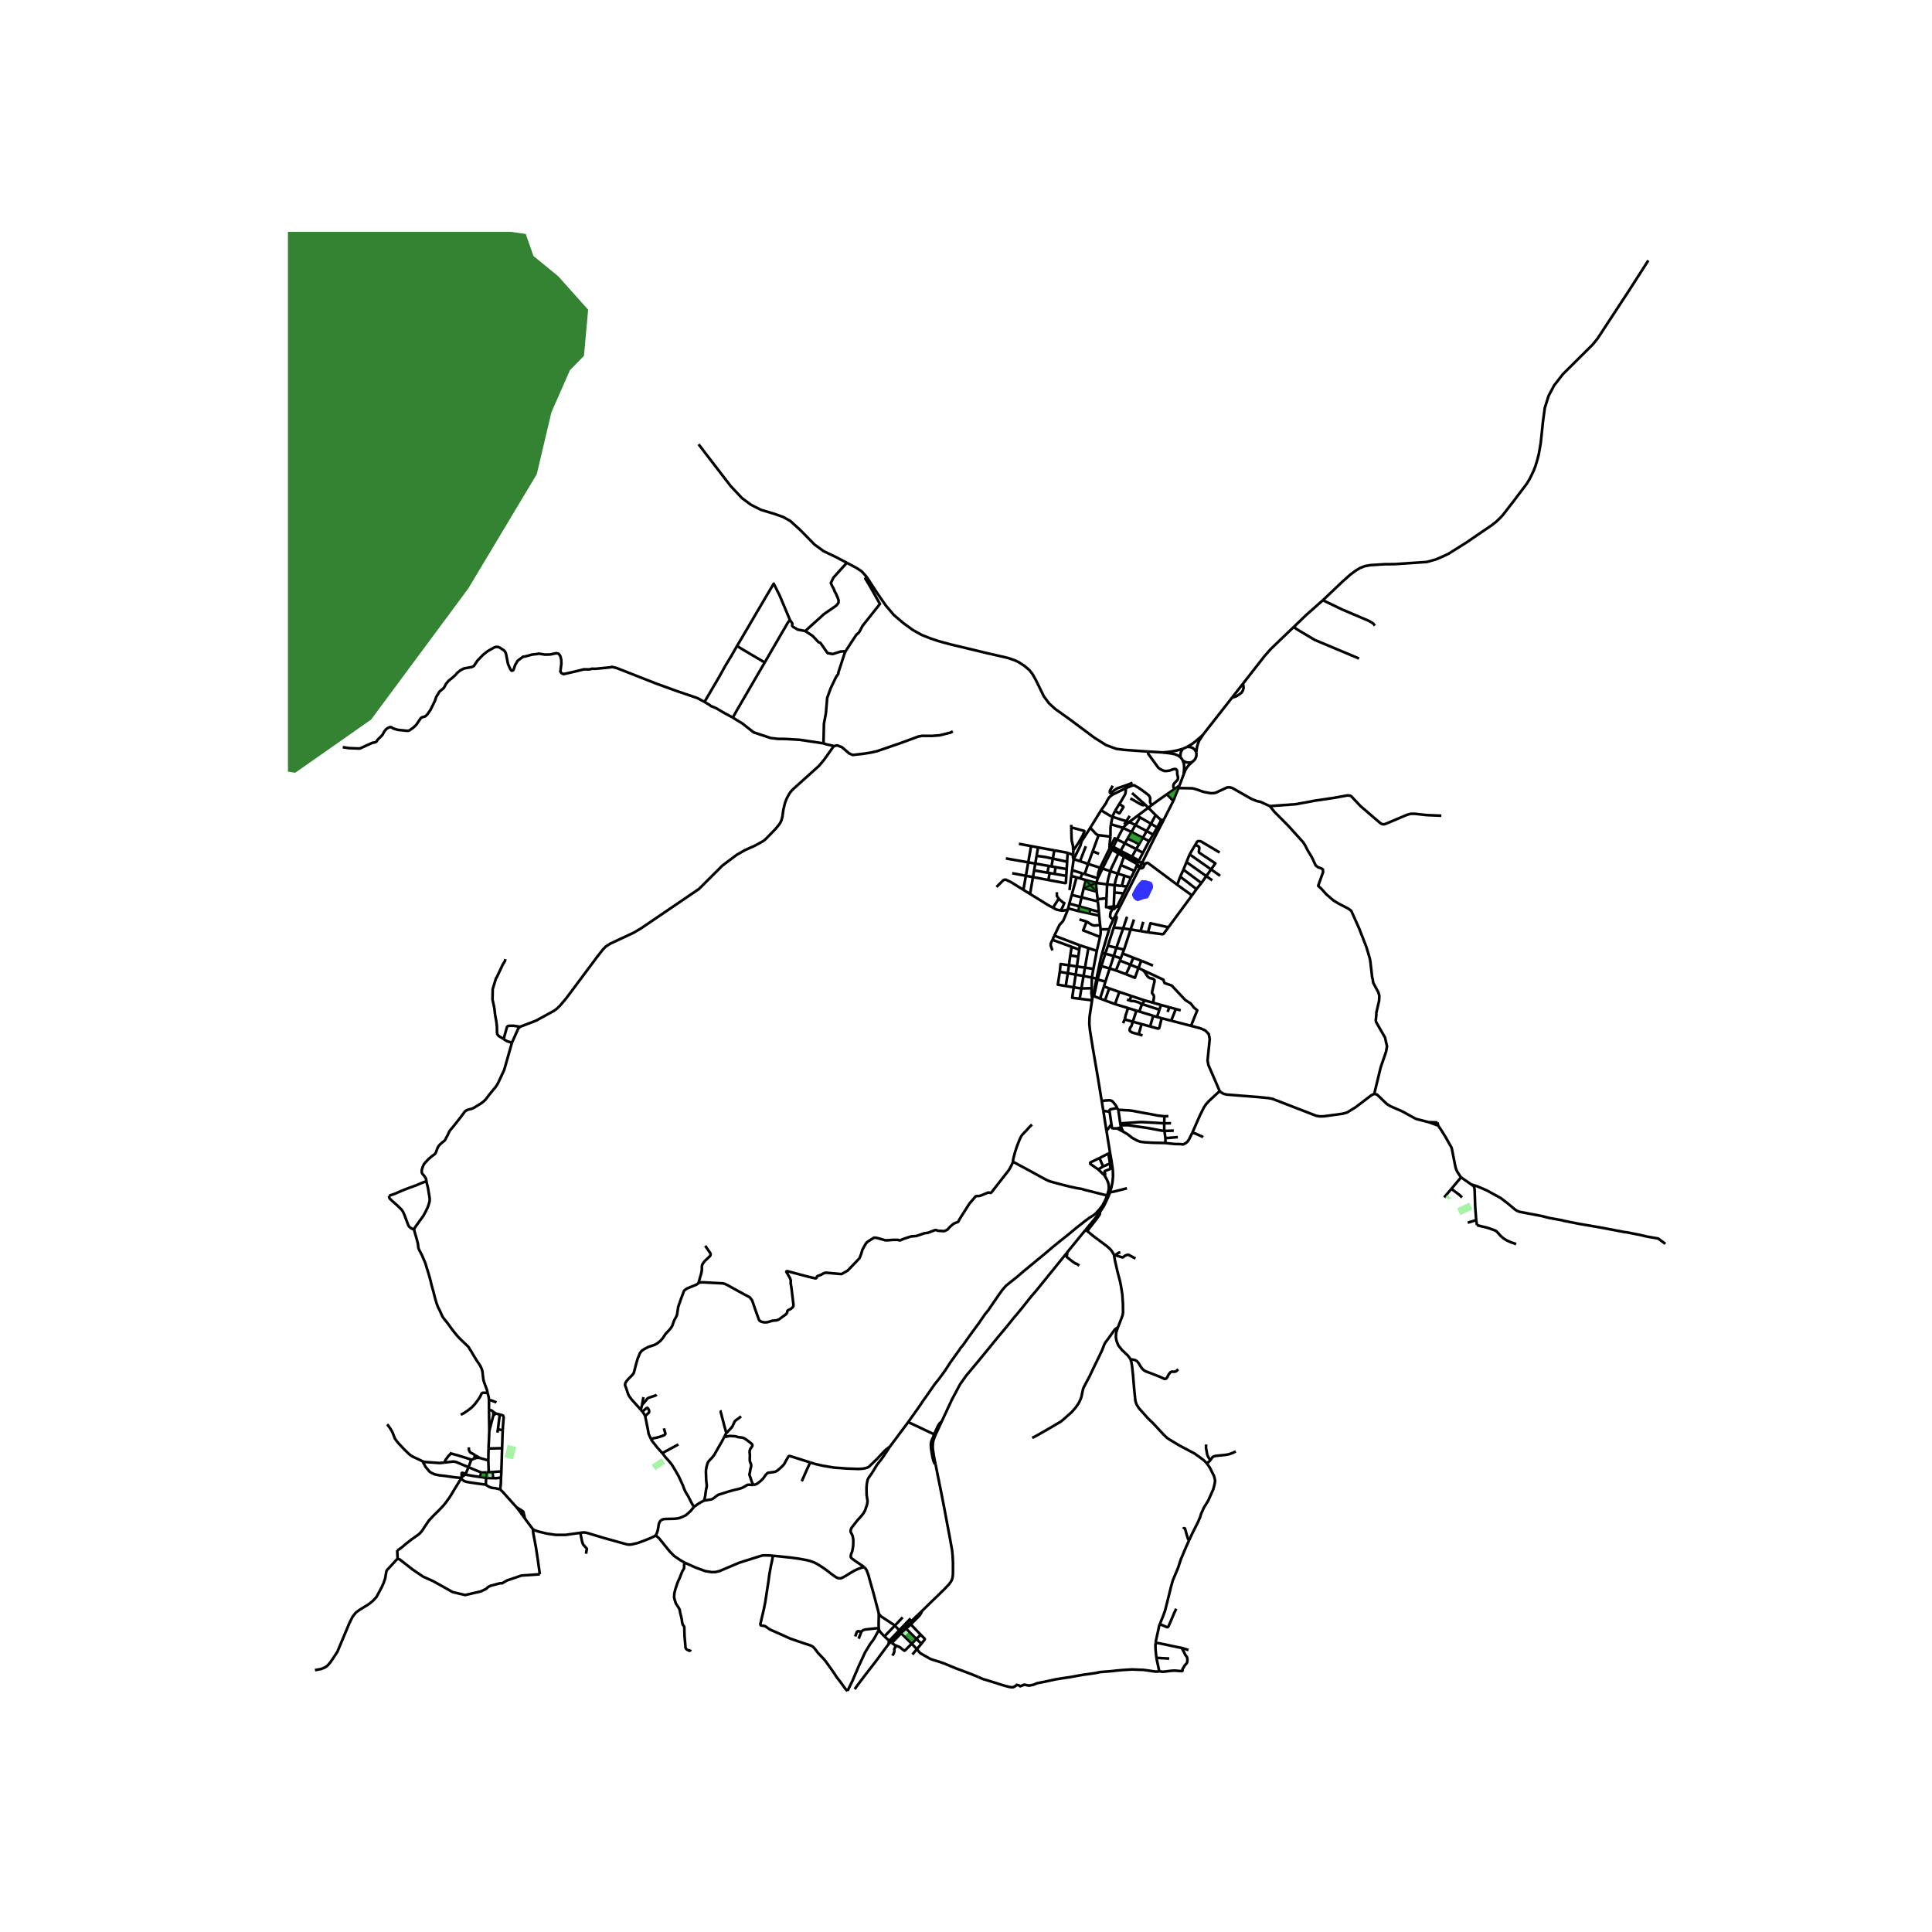 <svg xmlns="http://www.w3.org/2000/svg" width="960" height="960" viewBox="0 0 720 720"><defs><style>*{stroke-linejoin:round;stroke-linecap:butt}</style></defs><g id="figure_1"><path id="patch_1" d="M0 720h720V0H0z" style="fill:#fff"/><g id="axes_1"><path id="patch_2" d="M107.31 640.8h523.38V86.4H107.31z" style="fill:#fff"/><g id="LineCollection_1"><path d="m448.216 273.94 10.93-13.952M448.216 273.94l-1.24 1.112-1.483 1.265-1.382 1.027-1.715.983" clip-path="url(#p2e29939499)" style="fill:none;stroke:#000"/><path d="m445.814 280.323.293-2.047.386-1.296.431-1.01.643-.933.649-1.098M433.385 280.417l-5.555-.344M433.385 280.417l2.93.356 1.59.317 1.125.458.923.69" clip-path="url(#p2e29939499)" style="fill:none;stroke:#000"/><path d="m440.834 279.038-2.11.613-1.99.395-1.821.223-1.528.148M437.26 298.473l-3.519 6.929M437.26 298.473l-2.407-2.463M439.167 293.681l-1.103 2.773-.803 2.02M433.741 305.402l-.984.274M425.699 321.394l.655-1.326 3.608-7.296 3.78-7.37M424.699 323.432l1-2.038M417.299 338.069l3.488-6.884 3.912-7.753M426.358 322.446l-.19.643-.317.32-.5.19-.652-.167M423.877 322.068l.217.167.2.343.156.535.249.319M414.87 342.742l.73-1.403M413.359 346.308l.418-1.182 1.094-2.384" clip-path="url(#p2e29939499)" style="fill:none;stroke:#000"/><path d="m414.642 338.744-.756 1.296-.209 1.454.305.521.889.727M348.651 545.694l.176.842.74 3.76.878 4.313.817 4.164.458 2.299.57 3.034.636 3.398 1.113 5.89.787 4.416.193 1.996.133 2.78-.012 3.75-.044.722-.133.973-.249.782-.365.656-.668.94-1.837 1.933-1.453 1.42-1.24 1.21-1.199 1.137-3.752 3.678-.614.593M338.92 604.851l2.444-2.351 2.222-2.12" clip-path="url(#p2e29939499)" style="fill:none;stroke:#000"/><path d="m339.414 605.347 2.827-2.825.313-.295.721-1.041.31-.806M444.183 284.06l.55-.46.654-.696.398-.863.104-.942-.075-.776M441.15 288.47l.64-1.567.562-.902.73-.912 1.101-1.03" clip-path="url(#p2e29939499)" style="fill:none;stroke:#000"/><path d="m440.793 283.42.686.422.803.299.856.066 1.045-.147M445.814 280.323l-.545-.928-.754-.634-.923-.36-1.196-.074M439.522 292.788l.614-1.544 1.013-2.775M440.793 283.42l.427 1.288.08 1.154-.038.92-.113 1.687M439.953 282.237l.415.5.425.683M440.834 279.038l-.472.714-.328.725-.122.784.041.976M442.396 278.327l-.75.357-.812.354M369.224 243.726l-1.237-.284-13.76-3.301-4.584-1.25-3.142-1.066-3.009-1.208-3.245-1.799-3.523-2.557-3.634-3.086-2.984-3.529-3.012-4.346-4.14-6.333M315.586 209.74l3.577 1.89 1.997 1.332 1.794 2.005M315.124 242.7l1.962-3.035 2.014-3.057 1.078-.975 1.267-2.39 6.486-8.176-3.85-6.797-1.592-2.625.465-.678M315.124 242.7l-1.894.117-2.927.942-1.882-.37-2.687-3.803-.719-.286-2.173-2.321-2.749-1.816M315.586 209.74l-5.007 5.546-.953 1.998.514 1.17.579 1.011.321.885.643 1.17.097.41.257.38.482 1.391-.032.948-.835 1.043-4.663 3.225-.643.6-6.253 5.646M294.385 231.035l.868 1.233-.032.98.482.474.579.316 1.028.6 2.783.525M310.686 278.104l1.287-.347 1.833.727 2.637 2.276 1.35.6 4.276-.505 2.412-.38 2.38-.537 8.713-3.003 6.688-2.466 1.447-.252 3.505.03 2.99-.22 4.02-1.012.858-.447M423.138 307.496l-1.474 2.577M423.138 307.496l1.716-2.889M423.138 307.496l4.19 2.212M420.767 306.377l.514.165 1.857.954M411.95 365.81l1.604-4.889M411.95 365.81l-.528 1.807M411.95 365.81l-2.927-.78M409.432 311.234l4.394.575M409.432 311.234l-2.208 6.012M406.314 308.506l2.317 2.449.8.279M416.039 353.222l-.96 3.04M416.039 353.222l-3.149-.778M416.039 353.222l2.86.675M416.039 353.222l2.508-7.223M418.547 345.999l2.804.382M418.547 345.999l-3.498-.327M418.547 345.999l1.471-4.352M414.602 304.404l-.596 2.77M414.602 304.404l5.141 1.646M415.578 302.163l-.562 1.162-.414 1.08M410.333 301.979l3.15 1.894 1.119.531M417.299 338.069l-1.699 3.27M417.299 338.069l-.975-.271M435.44 345.566l8.772-11.869M427.82 347.457l.927-3.381 6.693 1.49" clip-path="url(#p2e29939499)" style="fill:none;stroke:#000"/><path d="m427.82 347.457 5.431.7.37-.132 1.819-2.46M431.183 379.002l.909-2.714M431.183 379.002l-1.411-.433M431.183 379.002l1.743.454M403.008 368.372l.793-4.652M403.008 368.372l-.645 3.825M403.008 368.372l3.816-.093M400.14 367.951l2.819.422h.05M422.39 356.925l-4.036-1.582M422.39 356.925l2.933 1.122M422.39 356.925l-1.139 2.58M415.885 361.655l3.771 1.412M415.885 361.655l-2.33-.734M415.885 361.655l1.464-3.682M424.854 304.607l-.932-.592M424.854 304.607l4.096 2.396M430.676 303.768l2.08 1.908M430.676 303.768l-2.747-2.755M430.676 303.768l-1.726 3.235M392.923 348.685l-.69 1.57M392.923 348.685l9.512 3.623M397.985 338.957l-1.553 3.728-.354.656-.555.614-.68.74-1.92 3.99M411.422 367.617l-1.45 4.514M411.422 367.617l1.948.725M428.95 307.003l2.3 1.36M428.95 307.003l-1.622 2.705M400.884 363.21l-2.944-.51M400.884 363.21l2.917.51M400.884 363.21l.436-3.045M400.884 363.21l-.744 4.741M392.434 338.284l1.302.696 1.608.354M397.985 338.957l-1.36.328-.48.065-.208.029-.593-.045" clip-path="url(#p2e29939499)" style="fill:none;stroke:#000"/><path d="m394.558 334.873.146.205 1.526 1.318.405.154-.466 1.166-.825 1.618M413.787 324.655l2.76.925M413.787 324.655l-2.913-.972M412.58 329.593l.422-2.13.785-2.808M416.798 318.069l-2.639 5.518-.372 1.068M413.826 311.81l-.363 3.443M414.006 307.174l-.143 1.292-.037 3.343M418.354 355.343l.545-1.446M418.354 355.343l-.67 1.775M410.445 360.044l3.11.877M410.445 360.044l1.447-4.632M410.445 360.044l-1.422 4.986M421.251 359.505l-1.595 3.562M421.251 359.505l3.014 1.244M421.251 359.505l-3.902-1.532M414.006 307.174l4.547 1.352M405.497 321.948l4.48 1.435M405.497 321.948l-3.008-1.004M405.497 321.948l1.727-4.702M405.497 321.948l-1.262 3.808M422.057 291.726l-2.371.92M398.37 359.726l2.95.439M398.37 359.726l.498-3.694M398.37 359.726l-.43 2.974M394.954 362.182l.304-2.918 3.111.462M401.32 360.165l3.013.448M401.32 360.165l.522-3.606M415.052 337.84l.233-5.224M415.052 337.84l1.272-.042M415.052 337.84l-2.12.184M397.985 338.957l.08-.436M406.824 368.28l.085-3.966M407.06 372.256l-.34-2.032.104-1.945M415.38 329.877l-.095 2.739M415.38 329.877l2.697.297M415.38 329.877l-2.8-.284M416.547 325.58l-.793 2.45-.374 1.847M412.58 329.593l-3.98-.562M412.58 329.593l-.205 5.173M403.8 363.72l3.109.594M403.8 363.72l.533-3.107M432.682 374.53l-.59 1.758M432.682 374.53l-2.953-.835M432.682 374.53l3.09.843M417.684 357.118l-2.605-.856M417.35 357.973l.26-.656.074-.199M407.692 371.249l.38-1.755.951-4.464M408.6 329.031l.514-1.738M408.6 329.031l-2.247.935M408.6 329.031l-3.942-1.06M408.722 332.291l-.227-2.26.104-1M406.909 364.314l1.74.387M407.476 361.082l-.375 2.024-.192 1.208M412.89 352.444l2.16-6.772M412.89 352.444l-.998 2.968M413.515 316.18l.33-.59M413.515 316.18l-3.537 7.203M413.515 316.18l.428.246.428.247M413.515 316.18l-.052-.927M409.978 344.76l.207 1.58M409.978 344.76l-.361-3.538M404.942 343.486l.622.298.82.583.703.367.732.19 2.159-.164M409.948 349.173l-1.195 5.173M410.185 346.34l.005 1.411-.242 1.422M404.942 343.486l-1.286 3.221 6.292 2.466M422.61 342.66l-1.259 3.72M392.234 350.256l-.368.757-.307.705.036.684.6 1.79M422.793 324.573l-5.073-2.18M422.793 324.573l1.084-2.505M422.793 324.573l-1.319 2.565M410.185 346.34l3.174-.032M408.722 332.291l-4.861-1.322M408.722 332.291l-2.37-2.325M408.722 332.291l.33 2.812M410.738 355.196l1.168-4.063 1.078-3.58.375-1.245M427.82 347.457l-2.756-.475M398.065 338.521l.436-1.797M398.065 338.521l3.763.988M406.353 329.966l-1.695-1.995M406.353 329.966l-2.492 1.003M423.877 322.068l-4.986-2.8M398.501 336.724l.913-3.202M398.501 336.724l3.775 1.078M407.692 371.249l-.386-.195M407.692 371.249l2.28.882M407.476 361.082l-3.143-.47M407.476 361.082l1.277-6.736M409.978 323.383l.896.3M409.114 327.293l.113-1.549.078-.487.211-.69.462-1.184M403.077 334.416l-.801 3.386M403.077 334.416l.784-3.447M403.077 334.416l-3.663-.894M403.077 334.416l6.053 1.505M425.907 312.214l-4.243-2.141M425.907 312.214l2.332 1.258M425.907 312.214l-1.386 2.399M425.907 312.214l1.42-2.506M404.333 360.613l1.275-7.298M402.435 352.308l3.173 1.007M402.435 352.308l-.225 1.613M402.251 342.634l2.075.62.616.232M398.868 356.032l2.974.527M398.868 356.032l.506-3.17M409.617 341.222l-.084-1.408M409.617 341.222l-3.692-.811M399.56 324.284l3.715 1.17M399.56 324.284l-.333 2.151M399.56 324.284l.577-4.111M402.363 372.197l4.616.584M400.14 367.951l-.564 3.893 2.787.353M397.17 367.454l.77-4.754M397.17 367.454l2.97.497M394.954 362.182l-.738 4.777 2.955.495M409.052 335.103l.078.818M409.052 335.103l3.323-.337M425.323 358.047l4.368 1.796M425.323 358.047l-1.058 2.702M417.155 299.608l-1.577 2.555M415.578 302.163l1.464.922.215-.032 1.421-2.289-.107-.211-1.416-.945M419.61 293.691l-.145 1.729-.188.63-1.493 2.593-.63.965M405.608 353.315l3.145 1.03M414.704 292.817l-1.053 1.816-.046.28-.003.38.13.242.28.002 1.243-1.03 1.052-.7 3.379-1.162" clip-path="url(#p2e29939499)" style="fill:none;stroke:#000"/><path d="m419.61 293.691.052-.604.024-.442M409.13 335.921l.403 3.893M404.658 327.971l-.797 2.998M404.658 327.971l-2-.576M426.78 299.86l1.149 1.153M426.78 299.86l-4.914-4.324M421.258 297.541l4.123 2.35.52.203.878-.234M425.86 361.515l-1.595-.766M429.729 373.695l.32-2-.027-.379-.083-.432-.44-.58-.137-.162-.01-.5.947-4.102-.073-.299-.182-.226-.522-.322-.922-.19-.51-.227-.582-.609-.57-.918-.534-.739-.544-.495" clip-path="url(#p2e29939499)" style="fill:none;stroke:#000"/><path d="m443.854 382.303 2.331-5.787-1.286-1.043-1.125-1.486-2.09-1.327-5.017-5.374-2.7-.948-.419-1.233-7.688-3.59M425.699 321.394l-.326-.058-.623.05-.45-.069-2.746-1.47M426.358 322.446l-.173-.656-.486-.396M439.846 326.707l1.183-2.609M439.846 326.707l-1.131 3.015M439.846 326.707l6.052 4.646M401.842 356.56l.368-2.64M399.227 326.435l1.952.534M399.227 326.435l-.652 5.274M425.064 346.982l.993-3.444M425.064 346.982l-3.713-.601M421.554 319.848l-4.206-2.302M421.554 319.848l.313-.572M419.217 314.28l-2.927-1.453M419.217 314.28l4.208 2.142M419.217 314.28l.998-1.776M419.217 314.28l-1.594 2.786" clip-path="url(#p2e29939499)" style="fill:none;stroke:#000"/><path d="m438.715 329.722-10.812-8.056-.362-.136-.41.121-.773.795M415.6 341.339l.471.243.098.47-1.12 3.62M413.554 360.921l1.525-4.659M423.425 316.422l2.494 1.396M423.425 316.422l-1.558 2.854M423.425 316.422l1.096-1.81M417.72 322.393l1.17-3.124M417.72 322.393l-1.173 3.187M421.351 346.38l-2.452 7.517M445.898 331.353l-1.686 2.344M445.898 331.353l1.827-2.289M399.414 333.522l1.765-6.553M401.18 326.97l1.478.425M397.94 362.7l-2.986-.518M412.932 338.024l-.719.062.162-3.32M423.922 304.015l4.007-3.002M423.922 304.015l-3.155 2.362M416.547 325.58l2.51.734M428.239 313.472l1.522-2.413M428.239 313.472l-2.32 4.346M419.656 363.067l3.295 1.332 1.314-3.65M410.333 301.979l-4.02 6.527M419.61 293.691l-4.927 2.41-1.039.778-.476.537-.616 1.073-.352.78-1.867 2.71M402.276 337.802l-.448 1.707M402.276 337.802l3.986 1.105M421.867 319.276l2.59 1.395 1.462-2.853M418.553 308.526l3.111 1.547M420.767 306.377l-.245.184-1.385 1.233-.584.732M416.29 312.827l1.694-3.255.57-1.046M438.715 329.722l5.497 3.975M409.114 327.293l-4.88-1.537M410.874 323.683l-.581 1.165-.564 1.248-.615 1.197M413.463 315.253l.381.338M409.973 372.131l1.816.687M406.98 372.78l.08-.524M410.594 410.37l-.217-1.243-1.101-6.772-2.02-11.809-1.057-6.55-.241-2.5.09-2.61.761-4.99.17-1.115M411.892 355.412l3.187.85M411.892 355.412l-1.154-.216M420.215 312.504l1.45-2.431M424.52 314.613l-2.309-1.173-1.996-.936M417.348 317.546l-2.67-1.49M417.348 317.546l-.55.523M417.348 317.546l.275-.48M418.077 330.174l.98-3.86M418.077 330.174l1.903.175M399.208 307.388l.024.97M409.533 339.814l-3.271-.907M413.37 368.342l-1.58 4.476M413.37 368.342l3.766 1.328M416.798 318.069l2.093 1.2M416.798 318.069l-2.427-1.396M401.828 339.51l4.097.9M415.285 332.616l3.453.309M404.653 315.37l-2.164 5.574M447.725 329.064l-6.696-4.966M447.725 329.064l1.824-2.564M427.328 309.708l2.433 1.35M411.79 372.818l3.74 1.371M419.057 326.314l2.417.824M434.853 296.01l2.794-1.928M429.154 300.096l2.077-1.556 3.622-2.53M417.136 369.67l-1.607 4.52M417.136 369.67l4.478 1.495M421.474 327.138l-1.494 3.21M416.29 312.827l-.882-.438-1.564 3.202M413.844 315.59l.835.466M431.25 308.363l1.507-2.687M431.25 308.363l-1.49 2.696M402.489 320.944l-2.352-.771M415.53 374.19l4.868 1.496M399.947 318.61l-.108.714.15.578.148.27M406.314 308.506l-3.273 5.098-.394 1.51-2.51 5.059M418.738 332.925l1.242-2.576M418.738 332.925l-2.414 4.873M441.029 324.098l1.145-2.823M414.642 338.744l.417.032.274-.127.305-.41.686-.441M394.558 334.873l-.691-.962-.01-1.404M550.135 454.691l.024.322.303 1.596M565.023 463.626l-1.913-.648-1.736-.79-1.158-.775-.82-.663-1.608-1.786-.546-.38-2.733-.98-4.047-.995M550.135 454.691l-.353-4.672-.238-6.713-.14-.867-.414-.546-.65-.452M544.532 438.716l.406.361 3.402 2.364" clip-path="url(#p2e29939499)" style="fill:none;stroke:#000"/><path d="m620.625 463.551-2.669-1.99-4.212-.728-2.508-.6-5.145-1.012-.547-.031-8.778-1.676-8.264-1.421-5.916-1.17-.257-.126-4.92-.886-2.99-.758-8.023-1.52-1.016-.381-.794-.509-2.844-2.378-2.511-1.906-5.227-2.868-3.508-1.507-2.156-.643M544.532 438.716l-3.65 4.335M535.965 419.459l1.15 1.709 1.607 2.578 1.625 2.886.48.799.25.74 1.336 6.799.34 1.042.488.918 1.04 1.564.25.222M538.206 446.226l2.675-3.175M544.837 446.263l-.806-.855-3.15-2.357M546.97 455.666l3.165-.975M443.854 382.303l-7.39-1.925M454.551 406.61l-.176-.373-4.025-9.294-.333-1.67.813-8.097-.37-1.815-1.255-1.307-1.737-.799-3.614-.952M532.384 418.183l-4.691-1.198-5.171-2.833-4.321-1.888-1.367-.835-3.657-3.521-1.034-.254M454.551 406.61l.452.426.96.581 1.109.29 11.967.945 3.62.363 1.551.29 16.325 6.317 1.257.219 1.587-.037 6.944-.944 1.625-.435 3.214-1.96 5.91-4.503 1.071-.508M473.227 300.416l1.64 2.054 5.176 5.216 5.66 6.26.771 1.264.772 1.549 1.64 2.718 1.479 3.13.868.6 1.222.443.547.38.064 1.01-1.833 5.09 1.126 1.012 1.993 2.213 2.54 2.181 1.898 1.17 3.761 1.96 1.03.79 2.893 6.449 2.733 7.018 1.126 3.761.321 1.36.74 6.448.16.348.226 1.455 1.897 3.54.354 1.233-.065 1.801-1.061 4.616.032.474-.225 2.276.129.664 3.312 5.753.739 3.257-.354 2.054-2.025 5.912-2.37 9.779M532.384 418.183l3.335.122M532.384 418.183l3.58 1.276M535.965 419.459l-.246-1.154M340.028 616.585l1.654-1.988M343.122 609.214l-1.618 1.564M343.122 609.214l-3.708-3.867M343.362 612.585l1.212-1.527.071-.107-.007-.146-.067-.134-1.449-1.457M335.39 608.293l.308-.3M335.39 608.293l.438.364M331.86 611.9l.81-.889 1.977-1.973.744-.745M339.782 612.554l-3.954-3.897M339.782 612.554l1.722-1.776M339.782 612.554l1.9 2.043M333.512 613.09l1.794.735 1.562 1.257.19.068.174-.046 2.55-2.55M341.682 614.597l1.68-2.012M364.706 625.023l-2.83-1.162-3.44-1.304-2.364-.877-1.985-.83-2.355-.97-1.78-.618-2.59-.784-.825-.344-3.399-1.938-.352-.275-1.104-1.324M337.293 606.476l1.627-1.625M337.293 606.476l-1.595 1.516M337.293 606.476l.384.503M341.504 610.778l1.858 1.807M341.504 610.778l-3.827-3.799M338.92 604.851l.494.496M331.86 611.9l.489.378M331.86 611.9l-.455-.408M331.172 612.702l.194-.22.248-.278.245-.305" clip-path="url(#p2e29939499)" style="fill:none;stroke:#000"/><path d="m332.524 616.959.484-.631.171-.488.098-.357.027-.568-.039-.14.012-.171.024-.115.171-.307.167-.253.014-.248-.032-.231-.109-.36" clip-path="url(#p2e29939499)" style="fill:none;stroke:#000"/><path d="m332.349 612.278.48.351.372.24.311.221M339.414 605.347l-1.737 1.632M337.677 606.98l-1.85 1.677M335.828 608.657l-3.48 3.621M327.559 607.351l-.03-.518M329.588 609.839l-1.12-1.197-.479-.547-.23-.366-.2-.378M315.886 630.138l.194-.47.825-1.683.775-1.576 1.061-2.495.612-1.366.52-1.293 2.507-5.433 1.96-3.23.42-.53.804-1.097.295-.472 1.7-3.142M327.529 606.833l-.067-.457-.025-1.108.025-1.29.046-2.218-.037-.383M321.978 584.002l.524.498.458.648.669 1.816.518 1.93 1.293 4.543 1.913 7.234.118.706" clip-path="url(#p2e29939499)" style="fill:none;stroke:#000"/><path d="m333.472 605.84-.275-.27-.391-.275-.872-.505-.623-.47-2.598-1.68-.444-.326-.798-.937M320 610.692l.987-2.539M327.529 606.833l-.694-.02-.33.011-3.91.431-.732.168-.535.323-.341.407M318.71 609.853l.602-1.636.161-.181.305-.142.732.102.477.157M335.698 607.992l-.548-.463M336.383 602.74l-2.91 3.1M333.472 605.84l1.678 1.69M333.472 605.84l-3.884 3.999M329.588 609.839l1.817 1.653M339.367 603.148l-4.217 4.381M335.15 607.53l-3.745 3.962M331.172 612.702l.052-.783.181-.427M318.537 629.519l1.045-1.522 3.142-4.144 3.726-4.811 3.879-5.251.843-1.09M195.524 565.784l-.307-.413-.724-1.02-.7-.968-1.309-1.678" clip-path="url(#p2e29939499)" style="fill:none;stroke:#000"/><path d="m195.524 565.784-.127-1.007-.154-.456-.103-.523-.064-.309-.096-.165-.25-.213-.514-.317-.434-.292-.643-.38-.655-.417M186.418 554.99l.175.226.285.32.558.543 5.048 5.626M288.05 579.774l1.487.15 5.021.528 3.034.412 1.6.284 1.48.274 1.252.323 1.223.427 1.121.535 1.078.646 1.418.909 1.395 1.004 1.84 1.425.892.632.846.566.497.217.58.095.49-.02.466-.138 1.507-.814 1.484-.936 1.672-.967 1.477-.69 1.13-.388.657-.178.281-.068M331.54 539.25l-1.175 1.816-1.204 1.789-.745 1.04-.78.961-.833 1.088-1.836 3.012-1.17 1.637-.453.855-.239 1.142-.131 1.015-.061 1.064.048 2.503.333 2.077-.032.627-.07.467-.096.473-.396 1.13-.33.993-.548.963-.442.581-.494.605-1.476 1.63-1.972 2.536-.26.493-.143.447-.054.399.059.406.37.66.282.62.177.76.12.773.01 1.3-.101 1.37-.203 1.12-.095.497-.194.495-.212.564-.131.551-.022.294.033.274.157.281.236.247 1.467 1.075 1.78 1.201.984.653.28.268M242.625 536.318l-.888-1.926-.318-1.817-.987-4.845M239.39 526.075l.126.154.556.769.205.383.155.35" clip-path="url(#p2e29939499)" style="fill:none;stroke:#000"/><path d="m241.162 524.557.437.493.213.403.109.36-.012.316-.049.201-.07.14-1.358 1.26M246.823 541.529l5.994-3.234M258.66 561.525l-.586-.832-.5-.899-1.171-2.305-.922-1.486-.554-1.24-.462-1.26-1.533-3.327-1.373-2.393-1.235-2.04-1.05-1.262-1.25-1.383-1.2-1.57M242.625 536.318l.23.477.813 1.039 1.39 1.753 1.765 1.942M244.385 572.213l.433-.949.356-1.13.336-2.123.262-.699.38-.588.403-.303.605-.234.35-.086.356-.021 3.505-.079.92-.101.833-.145 1.45-.574 1.09-.545 1.77-1.596.57-.713.656-.802" clip-path="url(#p2e29939499)" style="fill:none;stroke:#000"/><path d="m262.342 559.223-1.39.766-.695.415-.678.474-.92.647M239.296 523.47l.386-2.22.161-.57M238.795 525.35l.594.725" clip-path="url(#p2e29939499)" style="fill:none;stroke:#000"/><path d="m260.397 477.998-.28.34-.58.406-1.029.43-1.314.522-1.154.474-.643.45-.482.443-.298.782-.94 2.537-.57 1.596-.362 1.138-.414 2.726-.201.604-.326.628-.57 1.027-.37 1.043-.338.973-.547.869-.884 1.019-.997 1.027-1.02 1.54-.893 1.075-1.342 1.06-.893.481-1.27.435-.996.308-1.648.877-.884.593-.648.845-.876 2.125-.678 2.378-.686 2.71-.266.536-.56.647-1.259 1.251-.798.95-.364.715-.083.633.335.88.854 2.545.406.784.867 1.156 3.4 3.795" clip-path="url(#p2e29939499)" style="fill:none;stroke:#000"/><path d="m239.296 523.47-.209.814-.292 1.067M280.952 553.357l-.617.035-1.294-.086-.348.03-.448.18-.524.346-.81.455-.986.395-1.082.276-1.06.237-2.284.628-2.84.905-.56.166-.49.182-.437.28-1.395 1.075-.438.23-.404.133-.392.04-1.26.213-.941.146" clip-path="url(#p2e29939499)" style="fill:none;stroke:#000"/><path d="m269.935 535.452-.896 1.735-1.503 2.6-1.39 2.445-.893 1.118-.708.742-.57.616-.354.767-.322 1.177-.168 1.02-.057.703.048 1.477.073 2.023.129 1.067.064.703-.033.363-.072.403-.145.672-.184 1.288-.145 1.13-.225 1.019-.129.434-.113.27M255.189 582.373l-1.708-.979-2.187-1.485-1.671-1.675-4.038-4.994-.677-.559-.523-.468M216.288 571.238l.601-.083.74-.064 1.061.158 6.43 1.928 8.393 2.339.933.126.964-.094 2.126-.483 2.307-.822 2.186-.869 1.633-.746.723-.415M331.54 539.25l6.926-9.277M301.949 545.007l1.782.563 2.975.68 4.1.68 4.694.347 4.228.158 1.672-.08 1.318-.252.997-.38 3.103-2.986 2.878-3.078.78-.67.677-.511.388-.229M338.466 529.973l9.669 4.567M408.464 452.065l-.271.29-.44.365-.734.479-.955.596-1.776 1.304-1.461 1.155-2.064 1.634-2.653 2.208-2.76 2.185-2.976 2.418-2.825 2.398-2.77 2.276-2.342 1.94-2.914 2.402-2.484 2.131-4.132 3.297-1.346 1.549-1.323 1.845-1.427 2.082-1.667 2.425-.813 1.214-1.194 1.445-1.442 2.07-.808 1.222-1.158 1.556-1.077 1.478-1.37 1.857-1.781 2.536-.8 1.106-.761.861-.32.488-.074.157-.092.156-.205.272-.409.545-1.161 1.632-1.657 2.317-1.76 2.718-1.282 1.778-1.153 1.556-1.544 1.94-1.503 2.149-1.696 2.433-.834 1.156-2.012 2.969-3.094 4.346-.678.972M167.564 541.509l.482.166M168.046 541.675l2.677.726 1.857.577.735.225 2.424.802M174.611 546.788l.859-2.368.27-.415M176.632 543.626l-.43.174-.463.205M186.843 548.341l.274-8.634M186.843 548.341l-3.332.245M186.702 550.64l.098-1.167.043-1.132M181.977 544.244l.168 4.414M181.977 544.244l.084-4.427M181.977 544.244l-3.25-.922M165.628 545.052l2.833-.337.485-.044.495.044.628.168 4.542 1.905" clip-path="url(#p2e29939499)" style="fill:none;stroke:#000"/><path d="m173.577 549.228.886-2.161.148-.28M179.362 548.726l-.3-.083-4.45-1.855M165.628 545.052l.174-.45.303-.648.378-.494.573-.778.99-1.007M157.477 544.585l.511.162.522.1 5.15.371.805-.047 1.163-.12M182.232 521.837l-.007 3.568M181.732 519.116l.265 1.043.181.87.054.808" clip-path="url(#p2e29939499)" style="fill:none;stroke:#000"/><path d="m185 522.668-.318-.166-1.49-.577-.33-.083-.258-.023-.372.018M182.145 548.658l-.79.064M182.145 548.658l1.366-.072M182.061 539.817l5.056-.11M182.348 533.246l-.08 2.17-.207 4.4M187.355 533.006l-.06 1.066-.178 5.635M182.225 525.405l.123 7.841M183.874 526.192l-.446-.407-.338-.173-.865-.207M183.874 526.192l-.043 1.375M183.874 526.192l.973.617M182.348 533.246l1.483-5.68M184.847 526.81l1.415.33M183.83 527.567l.498-.482.52-.276M177.07 542.325l.568.355 1.088.642" clip-path="url(#p2e29939499)" style="fill:none;stroke:#000"/><path d="m176.632 543.626.763-.269.494-.087.362.012.475.04M177.07 542.325l-.438 1.301M174.706 539.383l.032.85.177.517.27.413.214.198.957.498.714.466M171.864 551.022l.079-.243M181.061 553.259l-.533-.044-2.96-.384-2.75-.419-.892-.166-.886-.266-.752-.55-.424-.408M148.017 577.731l.54-.221.912-.632 1.958-1.655 2.061-1.612 2.263-1.588.691-.577.832-.92.857-1.356 1.643-2.429.788-.873.575-.577.558-.612.712-.676 1.166-1.161 1.712-1.81.965-1.197 1.245-1.73.92-1.485.943-1.584 1.72-2.797.557-.956.229-.26M144.26 530.826l.314.324.808 1.134.827 1.343.615 1.612.398.944.631.881.656.794 2.19 2.343 1.897 1.81.595.442.752.462 1.704.774 1.83.896M171.943 550.78l-1.83-.157-1.775-.224-2.82-.405-1.435-.146-.74-.118-.708-.145-.594-.132-.602-.263-.769-.361-.55-.364-.404-.476-1.12-1.332-1.12-2.072M171.943 550.78l.091-.365M172.034 550.415l1.397-.835M173.577 549.228l-.47-.136-.694-.188-.175-.03-.078.02-.076.083-.035.124-.015 1.314M181.19 550.783l.166-2.061M181.19 550.783l-2.26-.386M181.061 553.259l.044-1.471.084-1.005M183.78 550.843h-.702l-.944-.042-.945-.018M186.418 554.99l.233-2.175.051-2.175M183.78 550.843l1.012.052 1.023-.11.887-.145M173.431 549.58l.568.063M173.431 549.58l.146-.352M173.577 549.228l.422.415M178.93 550.397l-.342-.018-2.403-.353-2.186-.383M179.362 548.726l-.433 1.671M181.356 548.722l-.874.042-.849.015-.27-.053M186.418 554.99l-.35-.053-.477-.087-.895-.22-1.39-.165-.712-.232-.547-.267-.6-.37-.386-.337M183.511 548.586l.27 2.257M413.68 429.553l-.642.342M412.347 421.485l.128.711 1.206 7.357M413.602 444.363l.284-.947.286-.818.405-1.951.217-2.2-.052-2.024-.129-1.13-.478-3.212-.454-2.528M412.566 445.52l.416-1.341.168-.672.099-.627-.074-1.23-.133-.656-.192-.605-.523-1.116-.688-1.195" clip-path="url(#p2e29939499)" style="fill:none;stroke:#000"/><path d="m409.295 435.818.876.848 1.468 1.412M413.68 433.61l.153 1.667-.016.178-.074.109-.126.138-1.757.677-.152.09-.075.1-.002.113.048.275.153.529.012.229-.068.205-.137.158M409.295 435.818l1.8-1.12M409.745 431.585l-3.263 1.556-.164.153-.066.238.058.19.146.128 2.839 1.968M413.68 433.61l-2.586 1.088M413.68 433.61l-.642-3.715M413.038 429.895l-3.293 1.69M409.745 431.585l1.35 3.113M413.162 445.668l-.596-.148M413.602 444.363l-.19.633-.25.672M409.953 451.586l1.365-2.014 1.057-2.138.787-1.766M412.347 421.485l-1.166-7.499M412.347 421.485l1.85-2.533M414.197 418.952l-.675-4.65M416.274 420.508l-1.45.005-.235-.04-.157-.102-.069-.18-.166-1.239M413.522 414.302l-.038-.322.02-.27.117-.174.21-.11 2.066-.408.347-.01M416.763 413.607l-.181-.286-.136-.18-.202-.133" clip-path="url(#p2e29939499)" style="fill:none;stroke:#000"/><path d="m410.594 410.37.615-.145.595-.087 1.005-.063.691-.032.426.056.466.213.419.356.82 1.019.393.553.209.466.011.302M416.274 420.508l2.261 1.208M417.674 419.877l-.075.238-.164.143-1.16.25M434.307 425.967l.018-1.794M444.352 422.117l-1.214 2.466-.618.9-.419.356-.466.312-.48.233-.21.091-.178.014-.29-.042-.57-.055-.997-.04-1.13-.008-1.084-.109-2.389-.268M418.535 421.716l.322.172 1.389.82 1.697 1.346 1.923 1.036 1.085.394 1.54.205 3.175.181 4.641.097M433.88 418.63l.05-2.616M433.88 418.63l2.54-.031M433.945 421.418l-.071-.779.006-2.008M417.495 418.666l6.736-.457 1.239-.05 1.244.054 7.166.418M433.93 416.014l1.479-.054M416.763 413.607l1.89.093 2.29.123 1.32.179 3.81.727 2.925.514 2.333.473 2.598.298M416.763 413.607l.732 5.059M417.495 418.666l.118.684M417.674 419.877l-.017-.272-.044-.255M433.945 421.418l-1.067-.072-5.203-.979-6.795-.97-.657-.081-.657.017-1.953.017M433.945 421.418l.537.037 2.954-.114M433.945 421.418l.38 2.755M434.325 424.173l4.62-.412M413.522 414.302l-2.34-.316M411.181 413.986l-.587-3.617M407.306 371.054l-.247 1.202M408.649 364.701l-1.029 5.067-.314 1.286M410.738 355.196l-.518 1.958-1.571 7.547M392.234 350.256l7.14 2.605M402.21 353.92l-2.836-1.059M381.395 331.616l-4.742-2.932-1.767-.84-.423-.016-.486.139-2.601 2.572M394.558 334.873l-2.124 3.411M383.874 333.148l6.684 4.132 1.876 1.004M406.262 338.907l-.337 1.504M403.275 325.454l.96.302M403.275 325.454l-.617 1.941M416.29 312.827l-1.385 2.775M410.874 323.683l3.497-7.01M414.371 316.673l.308-.617M414.679 316.056l.226-.454M421.867 319.276l-4.244-2.21M417.623 317.066l-2.718-1.464M407.224 317.246l2.38.964M439.522 292.788l-.355.893M439.522 292.788l-1.875 1.294M420.767 306.377l-1.024-.327M418.984 307.248l.76-1.198M421.006 304.054l-1.263 1.996M429.154 300.096l-.45-.956-.116-.27.021-.562.032-.822-.084-.323-.201-.405-.339-.458-2.18-1.655-1.44-.999-1.715-.998h-.275l-.53.145-2.266.898M429.154 300.096l-1.225.917M427.83 280.073l-.003.473.148.468 3.651 5.047.72.551.974.49.656.217h.794l1.038-.134 1.408-.51.624-.105.392.073.222.177.233.416.042 1.322.09.332.1.376.106.489-.063.488-.096.355-1.365 1.456-.2.49-.043.51.063.415.326.613M369.224 243.726l6.277 1.442 2.656.898 1.432.669 2.123 1.37 1.847 1.569 1.24 1.538 1.292 2.336 2.91 5.937 1.904 2.594 2.339 2.132 5.648 4.034 8.888 6.637 4.427 2.796 3.83 1.404 2.84.363 7.02.508 1.933.12M473.227 300.416l-3.602-1.644-1.221-.222-2.09-.853-6.978-3.983-.772-.253-.61-.063-.74.095-4.142 1.933-.773.156-1.143.02-2.392-.436-1.101-.355-1.419-.51-1.28-.384-.614-.135-5.183-.1M383.874 333.148l-2.479-1.532M383.874 333.148l1.08-6.278M379.709 314.466l4.549.851M386.858 315.804l-.54 3.142M386.858 315.804l6.038 1.098M386.858 315.804l-2.6-.487M399.946 316.966l.056 1.274-.055.37" clip-path="url(#p2e29939499)" style="fill:none;stroke:#000"/><path d="m397.873 317.86.155.056 1.919.693M397.873 317.86l-.19 3.273M392.896 316.902l4.688.854.289.103M377.225 325.425l5.09.952M384.955 326.87l.427-2.488M384.955 326.87l-2.64-.493M384.955 326.87l5.751 1.075M397.523 323.888l-.147 2.526M397.523 323.888l.16-2.755M397.523 323.888l-4.123-.725M374.847 319.902l8.348 1.468M385.821 321.831l.497-2.885M385.821 321.831l-.439 2.55M385.821 321.831l-2.626-.461M385.821 321.831l4.99.877M384.258 315.317l-1.063 6.053M381.395 331.616l.92-5.239M383.195 321.37l-.88 5.007M385.382 324.382l4.995.845M397.376 326.414l-4.394-.746M390.706 327.945l6.156 1.15.282-.017.088-.173.144-2.491M390.706 327.945l.458-2.584M391.164 325.361l1.818.307M391.164 325.361l-.787-.134M392.982 325.668l.418-2.505M393.4 323.163l-1.55-.272M390.81 322.708l1.04.183M390.81 322.708l-.433 2.52M392.358 319.983l-2.699-.582-3.341-.455M397.683 321.133l-5.325-1.15M391.85 322.89l.508-2.907M392.896 316.902l-.538 3.081M399.232 308.358l.1 4.093.102 1.015.324 1.263.123.778.065 1.459" clip-path="url(#p2e29939499)" style="fill:none;stroke:#000"/><path d="m399.232 308.358 4.83 1.299.054.277-.617 1.419-1.69 2.944-1.863 2.669M445.477 314.793l.617-1.04.206-.216.412-.094.48.04.413.108 6.923 4.119M443.362 318.41l.561-.998 1.554-2.619" clip-path="url(#p2e29939499)" style="fill:none;stroke:#000"/><path d="m451.325 324.003 1.595-2.243-6.057-4.023-.11-.31.096-.622.11-.689-.04-.337-.152-.216-.357-.27-.933-.5M442.174 321.275l7.375 5.225M443.362 318.41l-.09.161-1.098 2.704M451.78 328.08l-2.23-1.58M449.55 326.5l1.775-2.497M443.362 318.41l7.963 5.593M454.707 326.379l-3.382-2.376M424.586 376.974l-1.085-.334M424.586 376.974l5.186 1.595M424.586 376.974l1.024-2.773M425.61 374.2l6.482 2.088M426.684 372.835l-.595.682-.479.684M420.966 372.836l.659.205 1.03.035 1.893.56.607.418.455.147M426.684 372.835l3.045.86M421.614 371.165l4.602 1.538.468.132M419.975 372.528l.99.308M420.966 372.836l.648-1.67M440.028 376.535l-1.832-.5M438.196 376.034l-2.424-.66M438.196 376.034l-1.733 4.344M436.463 380.378l-3.537-.922M435.772 375.373l-.633 1.758M428.606 382.522l2.91.8.342-.06.202-.276.866-3.53M422.172 380.753l-2.664-.733-.295-.23M418.56 381.335l.326-.902.327-.642" clip-path="url(#p2e29939499)" style="fill:none;stroke:#000"/><path d="m420.398 375.686-.968 2.897-.217 1.208M420.398 375.686l3.103.954M423.5 376.64l-1.328 4.113M425.792 385.86l-1.429-.39M422.172 380.753l3.243.892M424.363 385.47l-2.32-.634-.809-.474-.202-.23-.046-.305.062-.505.233-.458.358-.459.533-1.652M424.363 385.47l1.052-3.825M425.415 381.645l3.191.877M428.606 382.522l1.166-3.953M216.288 571.238l-5.489.761-3.652.008-3.344-.473-3.087-.759-1.3-.415-.353-.186-.426-.296M195.524 565.784l2.663 3.58.45.514M201.193 586.68l-.136-.91-.636-4.519-.683-4.55-.997-5.255-.104-.924v-.644M154.34 458.223l-.852-.343-.683-.45-.365-.352-.278-.454-.683-1.818-.832-2.216-.41-.905-.294-.482-.297-.391-.76-.79-1.334-1.24-1.29-1.13-.8-.755-.254-.3-.132-.25-.052-.272-.022-.371M158.92 440.244l-.998.304-1.468.597-1.33.576-2.25.81-2.372.905-1.901.814-1.725.746-.884.277-.398.135-.309.17-.283.126M181.732 519.116l-.26-1.13-.922-2.5-.193-.49-.25-1.05-.225-1.968-.042-.506-.094-.49-.152-.604-.338-.85-.366-.656-.417-.652-.8-1.169-.981-1.6-1.15-1.952-.582-.873-.157-.332-.182-.253-.24-.304-1.327-1.24-1.33-1.292-1.178-1.205-1.13-1.36-.924-1.204-1.667-2.292-1.355-1.686-.438-.613-.37-.68-.7-1.615-.679-1.328-.603-1.544-.43-1.462-.526-2.035-.185-.778-.43-1.498-.293-1.023-.363-1.568-.313-1.19-.454-1.556-.86-2.762-.282-.991-.49-1.157-.816-1.909-.643-1.197-.47-.916-.165-.471-.084-.466-.143-1.24-.576-2.205-.584-1.97-.212-.8-.021-.261" clip-path="url(#p2e29939499)" style="fill:none;stroke:#000"/><path d="m158.92 440.244.063.395.498 2.023.378 2.275.2 1.181.085.716-.052.833-.254.98-.43 1.253-.815 1.695-.792 1.47-1.383 1.895-1.334 1.865-.647.945-.088.229-.01.224M190.783 388.587l-2.885 10.133-2.187 4.694-.466.877-.587.838-1.061 1.28-1.286 1.588-1.303 1.715-.804.797-1.028.751-2.75 1.691-.65.261-.82.197-.676.19-.667.356-.386.276-1.52 2.078-1.816 2.292-1.133 1.43-.973 1.146-.281.403-.33.664-.361.837-.58 1.02-.249.529-.225.348-.265.26-.514.38-.9.79-.435.45-.313.443-.362.735-.515 1.422-.217.419-.281.276-.724.536-.745.594-.758.648-1.133 1.21-.587.663-.466 1.035-.33 1.059-.064.774.088.403.233.458.66.75.418.606.182.375.11.486.08.494M185.567 532.675l-.202 1.217M185.567 532.675l1.788.33M186.262 527.14l-.398 3.07-.297 2.465" clip-path="url(#p2e29939499)" style="fill:none;stroke:#000"/><path d="m187.355 533.006.1-1.761.241-2.924-.08-.486-.092-.236-.318-.19-.944-.269M216.288 571.238l.283 1.551.338 1.628.353 1.106.804.916.55.597.07.193-.005.214-.16.715-.117.881M408.464 452.065l.784.543M412.566 445.52l-.469 1.242-.361.834-.848 1.588-1.323 1.746-.733.734-.368.4M409.953 451.586l-.605.893-.1.13M404.584 458.305l.914-1.113 2.922-3.52.828-1.064M377.576 433.11l.125.006.164.026 5.06 2.722 5.47 3.005 1.243.66 1.222.586.916.29 2.372.649 2.487.652 2.17.529 2.653.58 1.359.206 1.608.45 8.141 2.049M270.702 534.091l-.156-.513-.583-2.096-.61-2.394-.334-1.158-.1-.55-.122-.473-.2-.624v-.218l.112-.09.298-.044" clip-path="url(#p2e29939499)" style="fill:none;stroke:#000"/><path d="m276.169 527.835-.695.573-1.097.783-.382.308-.242.327-.329.728-.398.841-.386.6-1.836 1.972-.102.124M269.935 535.452l.406-.786.253-.442.108-.133M241.162 524.557l-.186-.21M241.162 524.557l-1.773 1.518M242.625 536.318l.996-.333 1.503-.323 1.262-.372 1.118-.435.37-.284.064-.166.007-.284-.538-1.817M244.674 519.693l-.29.332-.707.253-.949.292-.329.134-.756.253-.37.214-.522.703-.932 1.09-.523.506M181.732 519.116l-1.174-.079-.458-.008-.266.063-.24.12-.185.252-.21.482-.401.798-.9 1.303-1.038 1.352-.964 1.035-1.407 1.114-1.712 1.162-1.085.505M301.949 545.007l-7.536-2.38-.2-.026-.192.05-.193.17-.85 1.433-.426.794-.271.538-.581.671-.653.628-1.242 1.08-.541.35-.569.218-1.519.214-.84.094-.32.15-.275.23-.352.37-.35.51-.72.977-.517.54-.516.444-.497.392-.548.407-.325.21-.399.163-.565.123M269.935 535.452l.776-.031.756-.198.538-.075.378.008.542.051.82.028.62.107.51.181.382.08.84.078.566.087.47.142.897.526 1.768 1.355.31.289.189.248.084.253-.012.284-.197.32-.45.605-.237.525-.109.423-.028.47.093.865.024.479-.052 1.062.012.68.104.517.314.72.1.331-.02.55-.068.379-.205.723-.129.904-.132.577-.093.407.016.23.519 1.552.357 1.125.274.518.293.399.197.13M397.605 466.861 395 470.088l-6.064 7.5-3.075 3.772-1.577 1.816-4.266 5.342-2.336 2.765-2.75 3.422-2.745 3.263-6.556 8.028-3.565 4.291-1.95 2.32-1.848 2.608-.53.776-2.991 5.602-3.788 8.127M348.651 545.694l-.251-1.199-.322-1.568-.45-2.924-.028-1.11.08-1.268.241-1.067.704-1.825 1.435-3.085.898-1.928" clip-path="url(#p2e29939499)" style="fill:none;stroke:#000"/><path d="m348.135 534.54.639-1.478.755-1.632.487-.833.45-.458.492-.419M348.135 534.54l-.362.948-.463 1.058-.269.676-.145.838.02.976.09 1.019.22 1.382.225 1.328.265 1.15.314.928.237.501.384.35M430.96 617.825l4.8.276M430.697 612.213l-.107 1.077.08 1.786.29 2.749M431.964 622.83l-.055-.502-.95-4.503M451.089 544.102l-.25.338-.402.403-.739.434M421.326 506.657l.293.916.281 1.635.362 3.492.386 4.718.466 4.582.426 1.375.933 1.454 3.464 3.88 1.697 1.596 3.97 4.29 1.335 1.272.9.609 3.722 2.235 5.57 2.948 1.596 1.118.829.632.928.66 1.214 1.208M443.113 574.1l1.086-2.377 2.227-4.417.82-1.873.37-1.28 1.085-2.386 1.544-2.473 1.864-4.187.387-1.36.297-1.438.008-.624-.112-.632-.298-1.066-1.471-2.932-1.222-1.778M415.17 467.769l.402.004M416.634 494.63l1.295-3.303.443-1.24.144-.909-.024-3.113-.24-3.61-.507-3.257-.354-1.746-.892-3.374-1.005-4.377-.324-1.932M405.373 458.949l2.13 1.736 4.832 3.603 1.334 1.154.563.656.844 1.347.094.324M404.584 458.305l.79.644M397.605 466.861l1.514-1.873 3.42-4.192 2.045-2.49M417.674 419.877l.251.36.153.414.457 1.065M444.352 422.117l1.463-3.343 1.375-3.12 1.487-2.972.756-1.145 1.15-1.257 1.944-1.81 2.024-1.86M448.355 423.816l-.345-.26-.917-.388-1.334-.616-.772-.26-.635-.175M421.326 506.657l.526-.017.644.087.723.213.554.404.515.608.82 1.359.555.762.615.573.675.407 1.869.7 3.432 1.33 1.692.791.277.008.217-.04.205-.15.403-.486.305-.667.39-.605.49-.565.358-.181.293-.005.615.044.515-.075.342-.154.739-.711M416.634 494.63l-.192.49-.482 1.533-.112 1.596.24 1.422.692 1.77 1.415 1.722 2.106 1.992.948 1.264.077.238M460.542 540.9l-1.238.593-1.423.498-1.262.213-1.672.166-1.753.185-.627.119-.438.19-.35.28-.329.466-.361.492" clip-path="url(#p2e29939499)" style="fill:none;stroke:#000"/><path d="m449.465 538.316-.016 1.312.305 1.715.12.687.121.34.386.79.402.585.306.357M443.113 574.1l-.36-.608-.442-1.335-.49-1.77-.202-.727-.112-.11-.157-.032-.127.016-.2.087-.143.142" clip-path="url(#p2e29939499)" style="fill:none;stroke:#000"/><path d="m432.23 605.302 1.27-3.168.692-1.912 1.044-4.14 1.182-4.773.66-2.37 1.953-4.63 1.02-3.137 1.97-4.685 1.092-2.388M432.23 605.302l1.258.482 1.362.612.177.032.205-.083.266-.328.824-1.9 1.242-2.931.775-1.66M430.697 612.213l.07-.7 1.005-4.568.193-.98.265-.663M440.39 614.112l2.535.81M430.697 612.213l1.103.156 2.814.565 1.993.439 2.882.596.9.143M431.964 622.83l.732.091.58.103.586-.048 2.363-.292.932-.079.94-.008 1.11.11 1.046.076.273-.02.1-.048.06-.09.017-.23-.008-.402.08-.174.18-.17.078-.138.446-.83.325-.336.37-.403.193-.343.084-.3.072-.74-.1-.774-.136-.332-.644-.853-.393-.893-.45-.797-.41-.798M364.706 625.023l1.592.703 1.728.506 2.042.636 2.652.841 1.616.498 1.551.41.792.139.583.043.426-.075.547-.276.74-.553 1.012.307.21.226 1.542-.608 1.645.34.267-.003 1.44-.29 1.424-.592 2.757-.53 4.115-.9 1.76-.285 4.02-.609 2.718-.505 1.857-.324 2.041-.269 2.476-.363 1.68-.356 1.816-.15 1.03-.07 2.082-.19 1.04-.139.97-.075 1.394-.138 1.407-.091 2.367-.134.776.043 1.921.083 1.158.024 1.29.162 3.328.482.711.012.374-.036.36-.087M260.397 477.998l1.359-.127 7.637.403.811.221 1.222.6 3.859 2.158 4.131 2.212.869 1.13 1.455 4.212 1.15 3.136.313.332.474.253.675.206.772.079.844-.056 1.785-.537 1.768-.19.732-.292 2.757-2.023.338-.537.088-.64.225-.237 1.125-.561.547-.466.313-.442.057-.57-.764-6.4-.281-1.596.048-1.082-.321-.925-1.36-2.307.073-.15.21-.064.297.036 7.206 1.924 3.023.707.281-.023.157-.135.205-.525.201-.162 1.266-.467 1.19-.655.707-.139 3.377.313 2.294.193.27-.083 2.117-1.2 3.381-3.513 1.049-1.146.631-1.596.438-1.537 1.182-2.121.462-.597.579-.45 2.07-1.296.63-.008.925.197 2.685.779 1.105-.024 1.5-.13 2.12-.014.456.164.35.02 1.463-.629 2.604-.83 1.986-.165 3.09-1.055 1.162-.115 2.754-1.062.434.063.634.237.575.012 1.688.114 1.142-.486 1.06-1.133 1.319-1.154 1.712-.703.563-1.067 3.642-5.729 2.355-2.75.555-.07.594.003.455-.087.727-.26 2.158-.913.47-.024.604.127.273-.194 6.56-8.407.723-1.332.701-1.485.11-.046M384.601 419.09l-.77.728-1.046 1.153-1.608 1.691-.579.759-.587 1.185-.98 2.482-.748 2.26-.603 2.303-.177.92.014.316.059.223M416.634 494.63l-.907.6-.362.356-1.206 1.7-1.294 1.8-.908 1.194-.257.45-.322.759-.651 1.682-1.35 2.83-1.688 3.46-1.609 3.381-2.242 4.22-.282.908-.37 1.755-.152.766-.298.885-.627 1.296-.441.758-.91 1.257-1.35 1.548-3.424 3.042-.78.593-1.68.98-3.738 2.196-2.757 1.573-.948.537-1.39.695M301.949 545.007l-1.102 2.356-2.057 4.654M260.397 477.998l.12-.561.399-1.49.33-1.055.236-1.019.089-.77-.004-1.154.068-.376.125-.379.422-.652.523-.644.84-.794 1.048-1 .185-.347.057-.387-.13-.364-1.888-2.733M405.373 458.949l.032-.28.105-.33 1.6-2.063 1.6-2.062.924-1.28.29-.57.03-.778M397.605 466.861l.083.477-.016.285-.193.355-.032.158.032.206.185.19 1.463 1.165 1.05.766.51.344.24.11.338.095.378.206.555.498M255.189 582.373l4.112 1.834 3.537 1.296 2.38.379 1.446-.031 1.447-.348 7.396-3.129 7.684-2.433 1.094-.285 1.02-.024 2.03.07.716.072M315.886 630.138l-.216-.134-.37-.332-.45-.582-1.78-2.44-1.222-1.584-1.435-2.157-2.765-3.875-.804-.925-1.302-1.374-.7-.75-.65-.847-.547-.734-.53-.561-.475-.356-.579-.276-2.83-.932-3.552-1.225-1.492-.537-1.39-.629-2.287-1.043-2.645-1.153-.94-.442-.43-.28-.95-.692-.41-.241-.417-.11-.671-.088-.426-.083-.145-.098-.08-.178-.016-.328.337-1.462.909-3.832.594-2.986.49-3.248.62-3.974.402-2.994.538-2.955.53-2.466.25-1.46M413.602 444.363l1.852-.366 4.011-1.027.506-.15M255.189 582.373l-.202.506-.032.403v.845l-.104.506-.29.482-.265.45-.322.75-.675 1.739-.554 1.145-.442 1.178-.627 1.92-.33 1.327-.104.996-.017.703.314 1.24.346 1.027.458.68.619.98.233.426.16.561.145.894.378 1.453.193.917.08.71.193 1.004.185.38.314.37.136.277.04.245.033 1.573.044 1.556.117 1.382.12 1.316.088 1.004.041.67.12.365.27.276.285.198.362.181.26.15.177.036.205-.044.125-.122.177-.268M415.572 467.773l.469-.336.474-.353.358-.189.285-.106.358-.079M415.572 467.773l.307.095 1.882.576.506.142h.169l.257-.157.466-.403.45-.213.507-.174.354-.016.28.094 1.03.561.909.49.481.23M493.007 223.68l7.23-6.87 2.958-2.639 2.09-1.549 1.543-.932 1.768-.696 2.059-.38 5.433-.347 1.73-.007 2.14-.036 11.742-.795 1.752-.474 1.623-.474 1.817-.743 2.894-1.343 6.608-4.157 9.678-6.606 1.464-1.16 1.64-1.56.996-1.106 4.39-5.677 4.42-5.86 1.046-1.708 1.462-3.003.74-1.912.772-2.56.482-1.96.707-4.094.86-8.2.672-4.897 1.41-4.449 2.047-3.844 3.268-4.205 11.067-10.99 1.777-2.177 11.478-17.493 7.508-11.715M260.347 165.562l1.851 2.44 10.124 13.17 4.187 4.453 3.376 2.504 3.729 1.875 4.944 1.488 3.216 1.131 2.738 1.517 3.791 3.446 5.258 5.364 3.41 2.476 4.504 2.14 4.111 2.174M193.806 382.644l5.948-2.275 6.753-3.7 1.093-.821 1.222-1.201 2.25-2.687 11.319-15.174 2.219-2.845 1.125-1.17 1.704-1.106 8.778-4.11 2.573-1.517 21.672-14.731 8.714-8.693 5.37-4.047 3.182-1.801 3.602-1.613 2.99-1.643.933-.727 3.762-3.857 1.382-1.707.418-.632.419-.917.353-1.391.354-2.56.61-2.53.676-1.707.932-1.707.708-.948.836-.854 9.518-8.566 1.833-2.181 3.632-5.122" clip-path="url(#p2e29939499)" style="fill:none;stroke:#000"/><path d="m306.892 277.03 1.126.379 2.315.506.353.19M274.72 240.639l.115.163 1.447.95 4.34 2.56 4.374 2.56M273.098 267.42l1.447-2.592 10.45-17.956M294.385 231.035l-.804 1.043-8.585 14.794M306.892 277.03l-8.81-1.328-5.337-.316-2.798-.032-2.733-.316-6.366-2.118-4.213-3.319-2.09-1.265-1.447-.916" clip-path="url(#p2e29939499)" style="fill:none;stroke:#000"/><path d="m262.552 261.572 2.026 1.233.257.284.836.316 1.19.506 3.118 1.833 3.12 1.676M294.385 231.035l-3.795-9.041-2.25-4.489-5.82 9.862-5.788 9.895-2.011 3.377M262.552 261.572l5.691-9.705 2.058-3.73 2.25-3.7 2.17-3.798M306.892 277.03l.162-7.271.739-4.015.482-5.69 1.318-3.604 1.962-4.11.868-1.247v-.46l2.283-6.985.418-.948M262.552 261.572l-2.669-1.423-7.588-2.592-7.685-2.782-14.792-5.817-1.832-.438-.321.157-5.692.566-1.382-.028-.997.253-1.962-.035-3.601.885-4.052.916-.74-.375-.417-.601.385-2.912-.064-1.513-.29-1.205-.224-.443-.482-.569-.772-.19-2.347.475-1.865.063-2.476-.38-.354.127-1.993.222-2.958.793-.386-.035-2.058 1.521-.933 1.545-.643 1.897-.257.222-.45.062-.257-.217-.322-.573-.772-1.738-.707-3.632-.322-.89-.514-.536-1.415-.945-.74-.32-.867.004-.612.217-2.38 1.36-1.736 1.36-2.09 2.184-1.318 1.988-.771.383-2.927.534-1.254.635-1.382 1.103-.29.446-1.221 1.138-1.608 1.293-.9 1.078-.869 1.609-1.64 1.359-1.189 1.992-.418 1.296-1.672 3.416-1.19 1.74-.804.758-1.286.376-.321.225-1.8 2.623-1.127 1.04-1.254.888-.579.22-.643-.033-3.15-.313-1.737-.506-.675-.476-.547-.064-.772.317-.61.413-.74.882-.708 1.328-1.833 1.834-.385.634-.643.316-.707.093-.579.223-4.309 1.96-4.02-.16-2.314-.346M190.783 388.587l2.356-5.274.667-.669" clip-path="url(#p2e29939499)" style="fill:none;stroke:#000"/><path d="m187.696 387.196 1.222-4.425.386-.411.611-.095h1.447l2.444.38M187.696 387.196l.419.349.932.505 1.736.537" clip-path="url(#p2e29939499)" style="fill:none;stroke:#000"/><path d="m188.372 357.45-.257.853-.708 1.075-2.315 4.9-.225.221-1.254 4.11-.065 3.92.676 3.13.29 2.56.481 2.655.193 1.739.033 2.244.096.57.579.695 1.8 1.074M463.18 254.836l8.134-10.398 2.138-2.434 3.36-3.256 5.241-4.995M493.007 223.68l-6.306 5.58-4.648 4.493M506.474 245.411l-16.56-6.954-6.816-4.078-.257-.253-.788-.373M493.007 223.68l7.165 3.46 9.968 4.236 1.283.777.324.203.644.79M473.227 300.416l9.807-.727 7.106-1.328 6.72-.98 5.274-.948 1.06.094.418.253 3.377 3.604 7.588 6.512.58.253.706.032.45-.127 8.007-3.382 1.35-.38 1.48-.031 4.565.505 5.434.222M148.179 580.833l.9.41 4.598 3.604 4.052 2.748 3.633 1.612 7.331 4.109 4.63 1.105 5.82-1.327 2.058-.98.707-.694.9-.443 3.538-.948h.804l1.8-1.043 5.403-1.833 6.84-.473M117.375 622.42l2.283-.442 1.51-.6.966-.727 1.093-1.296 2.508-3.792 4.502-10.744 1.19-2.37 1.253-1.55 1.415-1.01 3.376-2.086 1.415-1.137 1.415-1.518 1.961-3.665.708-1.58.579-1.707.417-2.528.226-.506 3.987-4.329M148.017 577.731l.033.543.129 2.559M459.145 259.988l3.128-3.992.907-1.16" clip-path="url(#p2e29939499)" style="fill:none;stroke:#000"/><path d="m459.145 259.988 1.582-.48 1.029-.68.916-.68.53-.821.218-.877-.017-.751-.152-.664-.07-.199M414.642 338.744l-1.142-.3-.568-.42" clip-path="url(#p2e29939499)" style="fill:none;stroke:#000"/></g><path id="PatchCollection_1" d="m423.613 330.035.998-1.235.85-.799 1.735.073 2.032.69.48 1.198v.907l-.517 1.054-.443.944-.407.907-.59 1.017-1.256.181-1.293.472-1.182.4-.739-.254-.85-.763-.553-1.09.073-.69.555-1.124z" clip-path="url(#p2e29939499)" style="fill:#00f;fill-opacity:.8"/><path id="PatchCollection_2" d="m-143.565 867.817 16.199-17.625 21.093-55.01 3.601-60.168 13.17 1.416 11.833-21.64 10.907-25.788 16.566-1.416-14.405-14.967 5.762-1.112-3.498-22.957 6.893-27.002 13.788 7.282 5.968-15.27-11.833-9.406 9.466-7.282 16.67 7.383 30.868 29.126 20.475-21.642-42.7-33.475 1.645-13.047-10.598-9.101.515-16.486-11.113 2.023-2.572-2.326 3.19-7.687-14.92-.404L-32.6 514.75l12.759-4.45 4.116 1.214-1.133 12.44 16.155 2.225 4.939-5.259-1.852-6.27 4.424-13.25 6.688-1.921-8.231-14.868-5.466.71-5.76 3.142-3.943 5.482-6.478 1.343-4.692-4.19-8.718-16.224-4.818-1.356-1.18-3.37 24.592-11.125-9.466-8.597 13.993-17.598L5.984 448.1l-4.836 9.001 2.573 9.407 14.919-25.893 8.437-3.843 9.467-16.183 18.109-23.364 3.601-23.162-3.601-2.933 6.276-14.059-4.63-7.485 14.817-13.958 12.141-27.917 22.02-25.49 1.955 1.72-.412 3.54 3.19.506 28.296-19.826 36.218-48.856 25.518-42.586 5.453-23.063 6.894-15.68 5.248-5.361 1.543-17.197-11.113-12.443-9.26-7.587-2.881-8.194-33.544-4.856-6.482-16.286-25.62-19.525-13.582-2.428-33.852 9.408 3.498 6.576-3.19 2.833-17.389 3.338-6.38-4.452-12.14 4.047L29.34 77.887l-39.512 15.174-4.218-9.104-6.482 6.474-9.775 7.587-17.698 2.023-11.01 8.498-2.983 3.338-5.042 11.431 2.366 3.136-13.17 8.902-9.775-6.576-23.357.102-6.174 4.552L-62.44 157.5l10.29 12.745-7.82 12.037-14.096 10.42 38.482 22.355 22.019-.607 2.367 20.331-8.438 18.714-9.157-10.318-54.328 9.003-4.116 11.228-10.083-11.026-6.277 8.092-30.765 19.623-3.087 14.465-16.463-3.338-20.887 9.71-6.277-7.384-5.762 6.676 2.058 10.924 12.964 2.933 14.2-7.687-4.528 25.085 17.801 22.86 4.836-22.557 42.495-14.565L-93 369.714l-17.903 22.758-27.164.809-17.904 14.767-35.395 29.736-32 36.208-37.557-7.99-13.375 12.642.514 19.52 2.675 42.477 2.573 19.115 11.317 28.621 6.174 23.564-31.485 17.294-40.54 20.023-12.554 11.023-9.466 18.608-9.774 8.697.102 11.427-1.485 18.031 4.528 14.46 11.935 17.09 8.231 15.473 17.493-1.517 3.087-27.606 5.041-3.54 8.54 6.573-4.321 23.46 6.174 1.113 14.816 8.393 19.756 15.877 23.372 23.66 26.531 6.98 11.524-8.697 11.319 2.123 6.688 26.494 11.627 11.427 11.421-4.955 1.235 6.27 2.16 12.234z" clip-path="url(#p2e29939499)" style="fill:#006400;fill-opacity:.8"/><g id="PatchCollection_3"><path d="m337.229 609.568 1.235-1.2 2.466 2.45-1.236 1.201zM180.979 550.545l-1.755-.191.122-.923.11-.311.256-.132 1.4.084zM182.103 549.339l1.334-.03-.01-.416-1.571.035-.268.132-.183 1.4.073.169 2.027-.017-.006-.287-1.372.052zM406.002 339.056l-.282 1.063-3.572-.802.313-1.247zM408.258 329.522l-.063.524.11 1.494-1.442-1.571zM405.171 328.275l2.852.754-1.66.462zM404.764 328.444l1.238 1.417-1.802.678zM404.497 330.939l3.745 1.078-1.911-1.755zM420.653 312.266l3.85 1.965 1.166-1.921-3.951-1.942zM435.226 296.06l1.947 1.727 1.778-4.276z" clip-path="url(#p2e29939499)" style="fill:green;fill-opacity:.8"/></g><g id="PatchCollection_4"><path d="m538.668 446.123.676-.832 1.308 1.028-.675.831zM542.994 450.312l4.5-2.118 1.229 2.522-4.5 2.119zM336.392 608.645l1.23-1.122.757.801-1.23 1.122zM242.846 545.904l3.666-2.465 1.392 2-3.666 2.464zM189.202 538.482l3.178.758-1.14 4.616-3.178-.758z" clip-path="url(#p2e29939499)" style="fill:#90ee90;fill-opacity:.8"/></g><path id="PatchCollection_5" d="m182.287 549.51 1.085-.026.017.688-1.086.025z" clip-path="url(#p2e29939499)" style="fill:#a9a9a9;fill-opacity:.8"/></g></g><defs><clipPath id="p2e29939499"><path d="M107.31 86.4h523.381v554.4H107.31z"/></clipPath></defs></svg>